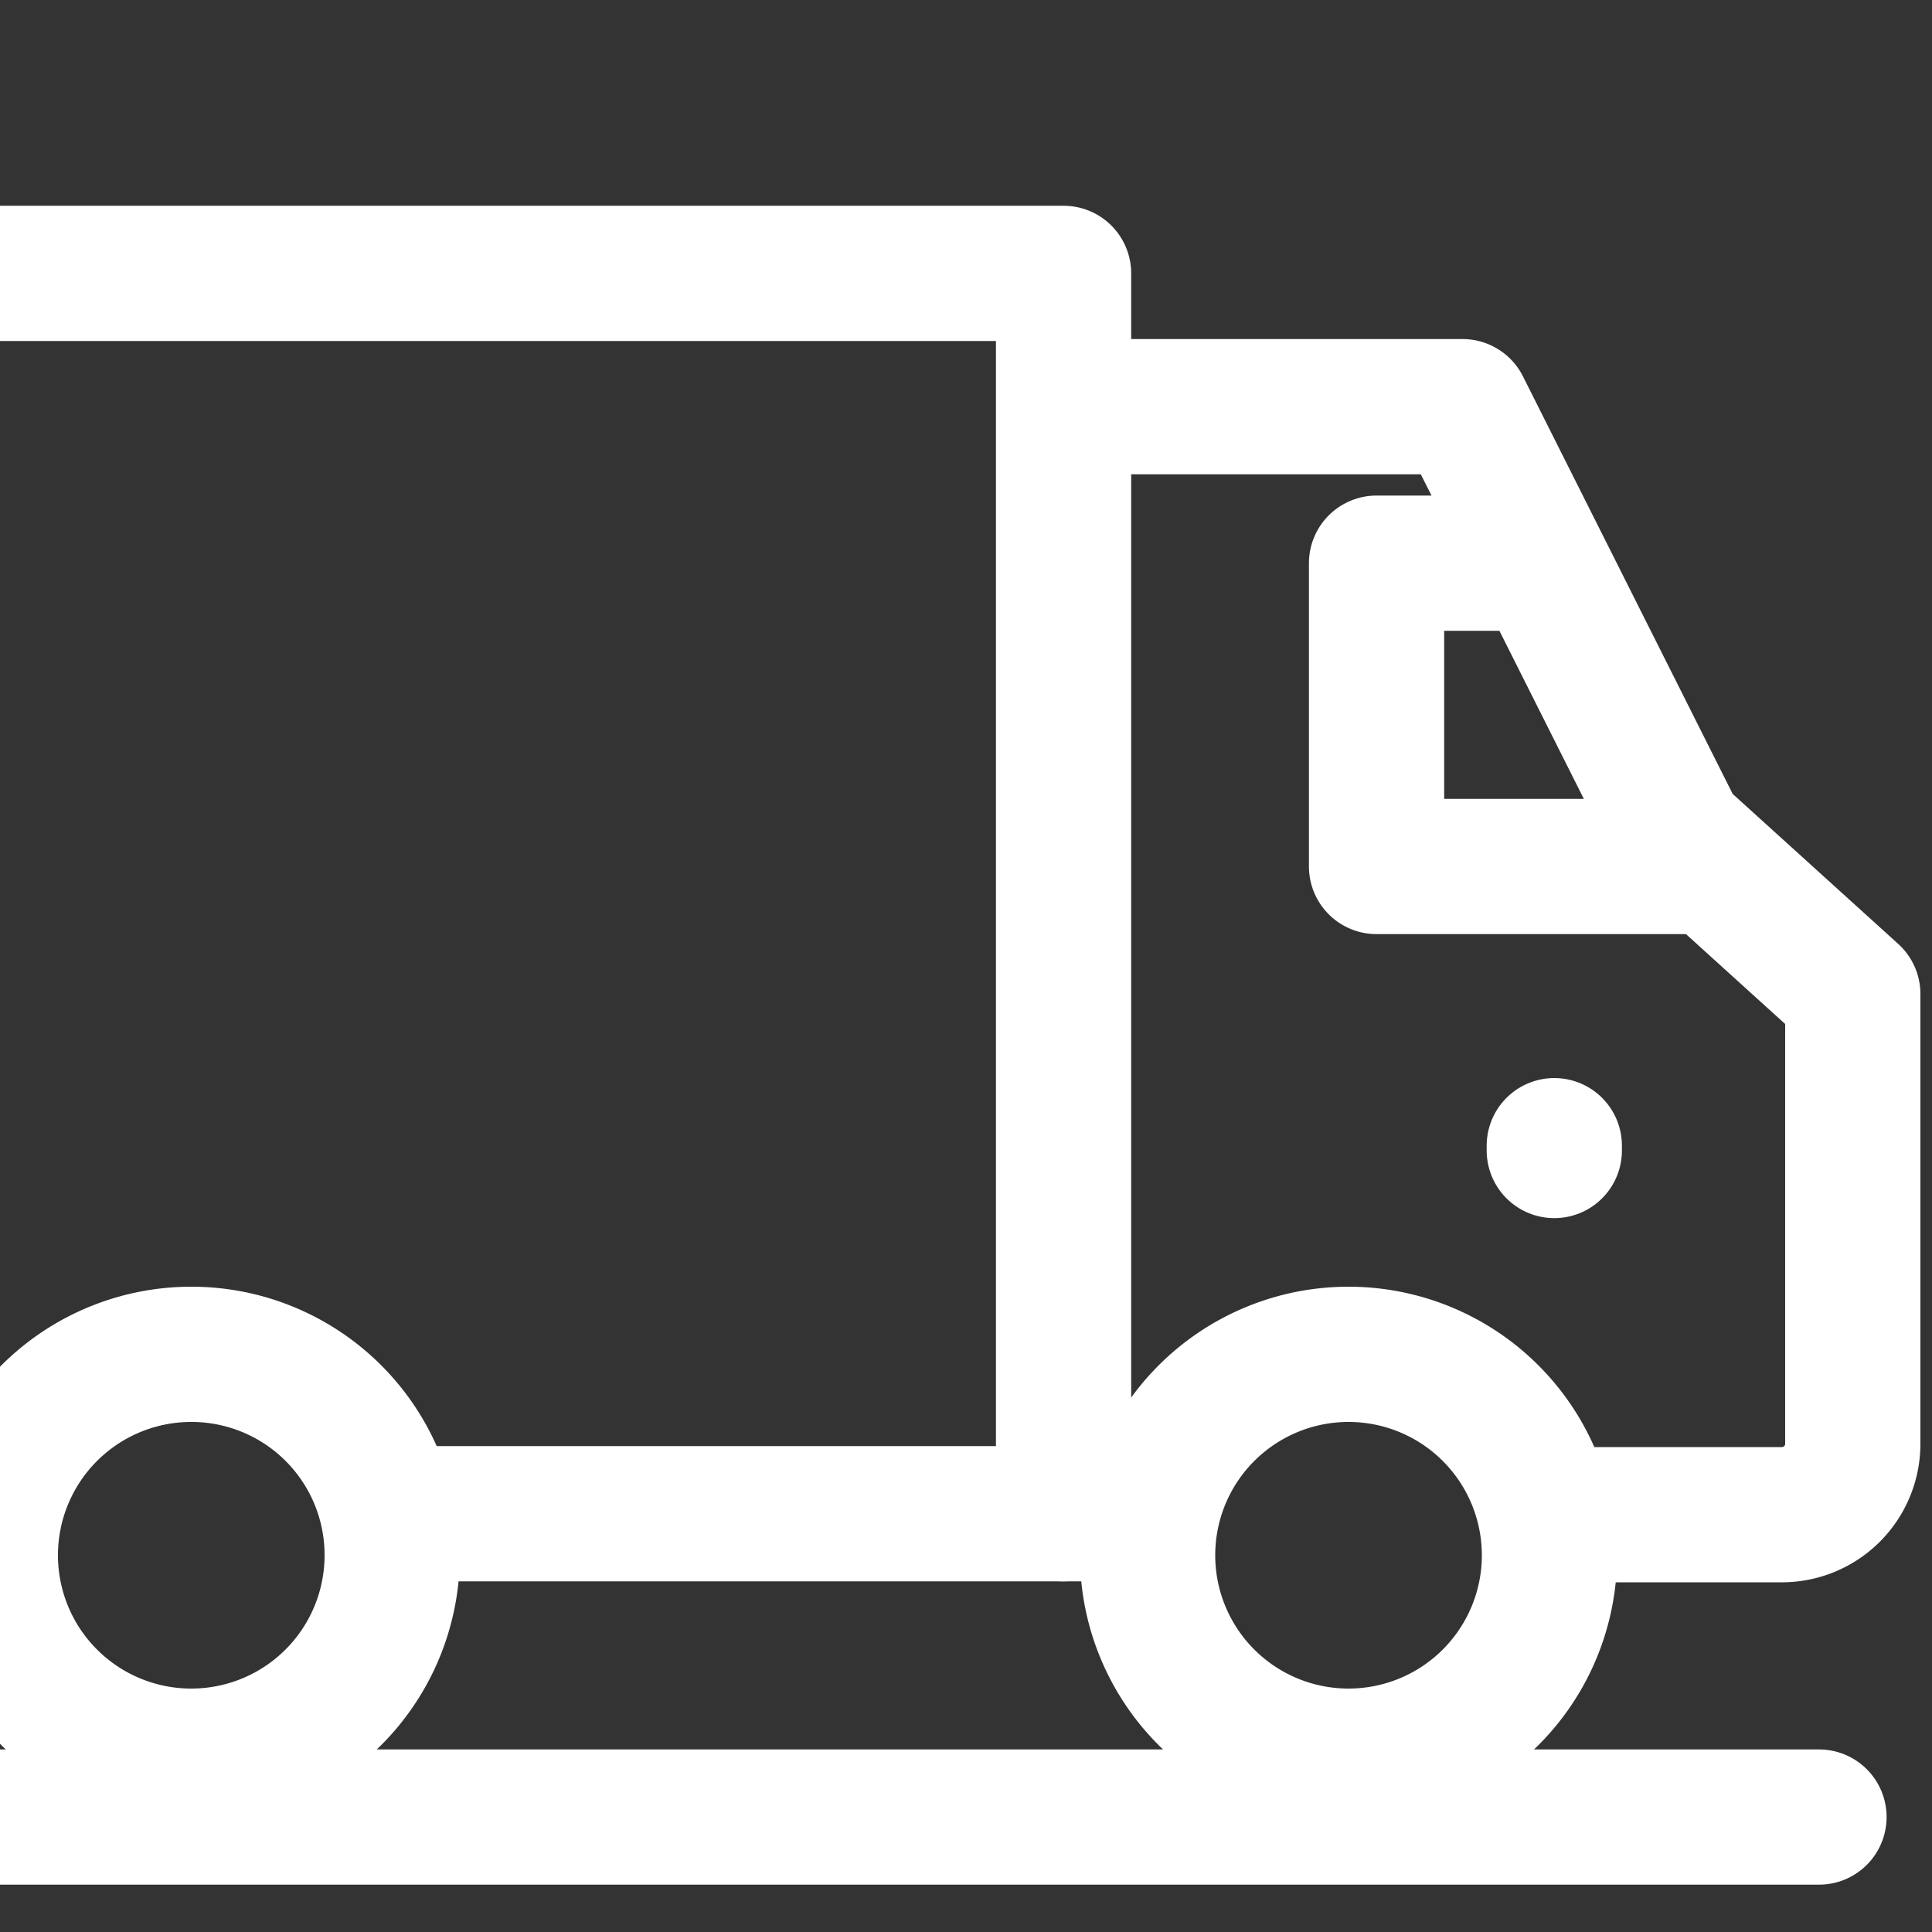 <svg xmlns="http://www.w3.org/2000/svg" xmlns:xlink="http://www.w3.org/1999/xlink" width="20" height="20" viewBox="0 0 20 20">
  <rect x="0" y="0" width="20" height="20" fill="#333333" stroke="none"/>
  <defs>
    <clipPath id="clip-path">
      <rect id="Rectangle_16" data-name="Rectangle 16" width="20" height="20" fill="#fff"/>
    </clipPath>
    <clipPath id="clip-path-2">
      <rect id="Rectangle_15" data-name="Rectangle 15" width="24.62" height="20" transform="translate(-4)" fill="#fff"/>
    </clipPath>
  </defs>
  <g id="ico_delivery" clip-path="url(#clip-path)">
    <g id="Group_10" data-name="Group 10" clip-path="url(#clip-path-2)">
      <path id="Path_29" data-name="Path 29" d="M18.83,18.81H-3.3" fill="none" stroke="#fff" stroke-linecap="round" stroke-linejoin="round" stroke-width="1.4"/>
      <path id="Path_30" data-name="Path 30" d="M4.06,16.1a2.08,2.08,0,1,1-2.08-2.08A2.078,2.078,0,0,1,4.06,16.1Z" fill="none" stroke="#fff" stroke-linecap="round" stroke-linejoin="round" stroke-width="1.4"/>
      <path id="Path_31" data-name="Path 31" d="M13.96,18.18a2.08,2.08,0,1,0-2.08-2.08A2.08,2.08,0,0,0,13.96,18.18Z" fill="none" stroke="#fff" stroke-linecap="round" stroke-linejoin="round" stroke-width="1.4"/>
      <path id="Path_32" data-name="Path 32" d="M11.09,4.21h4.05l2.23,4.44,1.81,1.64v4.66a.734.734,0,0,1-.73.73H16.34" fill="none" stroke="#fff" stroke-linecap="round" stroke-linejoin="round" stroke-width="1.4"/>
      <path id="Path_33" data-name="Path 33" d="M11.6,15.67H4.3" fill="none" stroke="#fff" stroke-linecap="round" stroke-linejoin="round" stroke-width="1.4"/>
      <path id="Path_34" data-name="Path 34" d="M15.77,5.83H14.25V8.97h3.46" fill="none" stroke="#fff" stroke-linecap="round" stroke-linejoin="round" stroke-width="1.4"/>
      <path id="Path_35" data-name="Path 35" d="M11.01,15.67V2.83H-2.8V15.67H-.3" fill="none" stroke="#fff" stroke-linecap="round" stroke-linejoin="round" stroke-width="1.4"/>
      <path id="Path_36" data-name="Path 36" d="M16.09,11.86v.05" fill="none" stroke="#fff" stroke-linecap="round" stroke-linejoin="round" stroke-width="1.4"/>
    </g>
  </g>
</svg>
